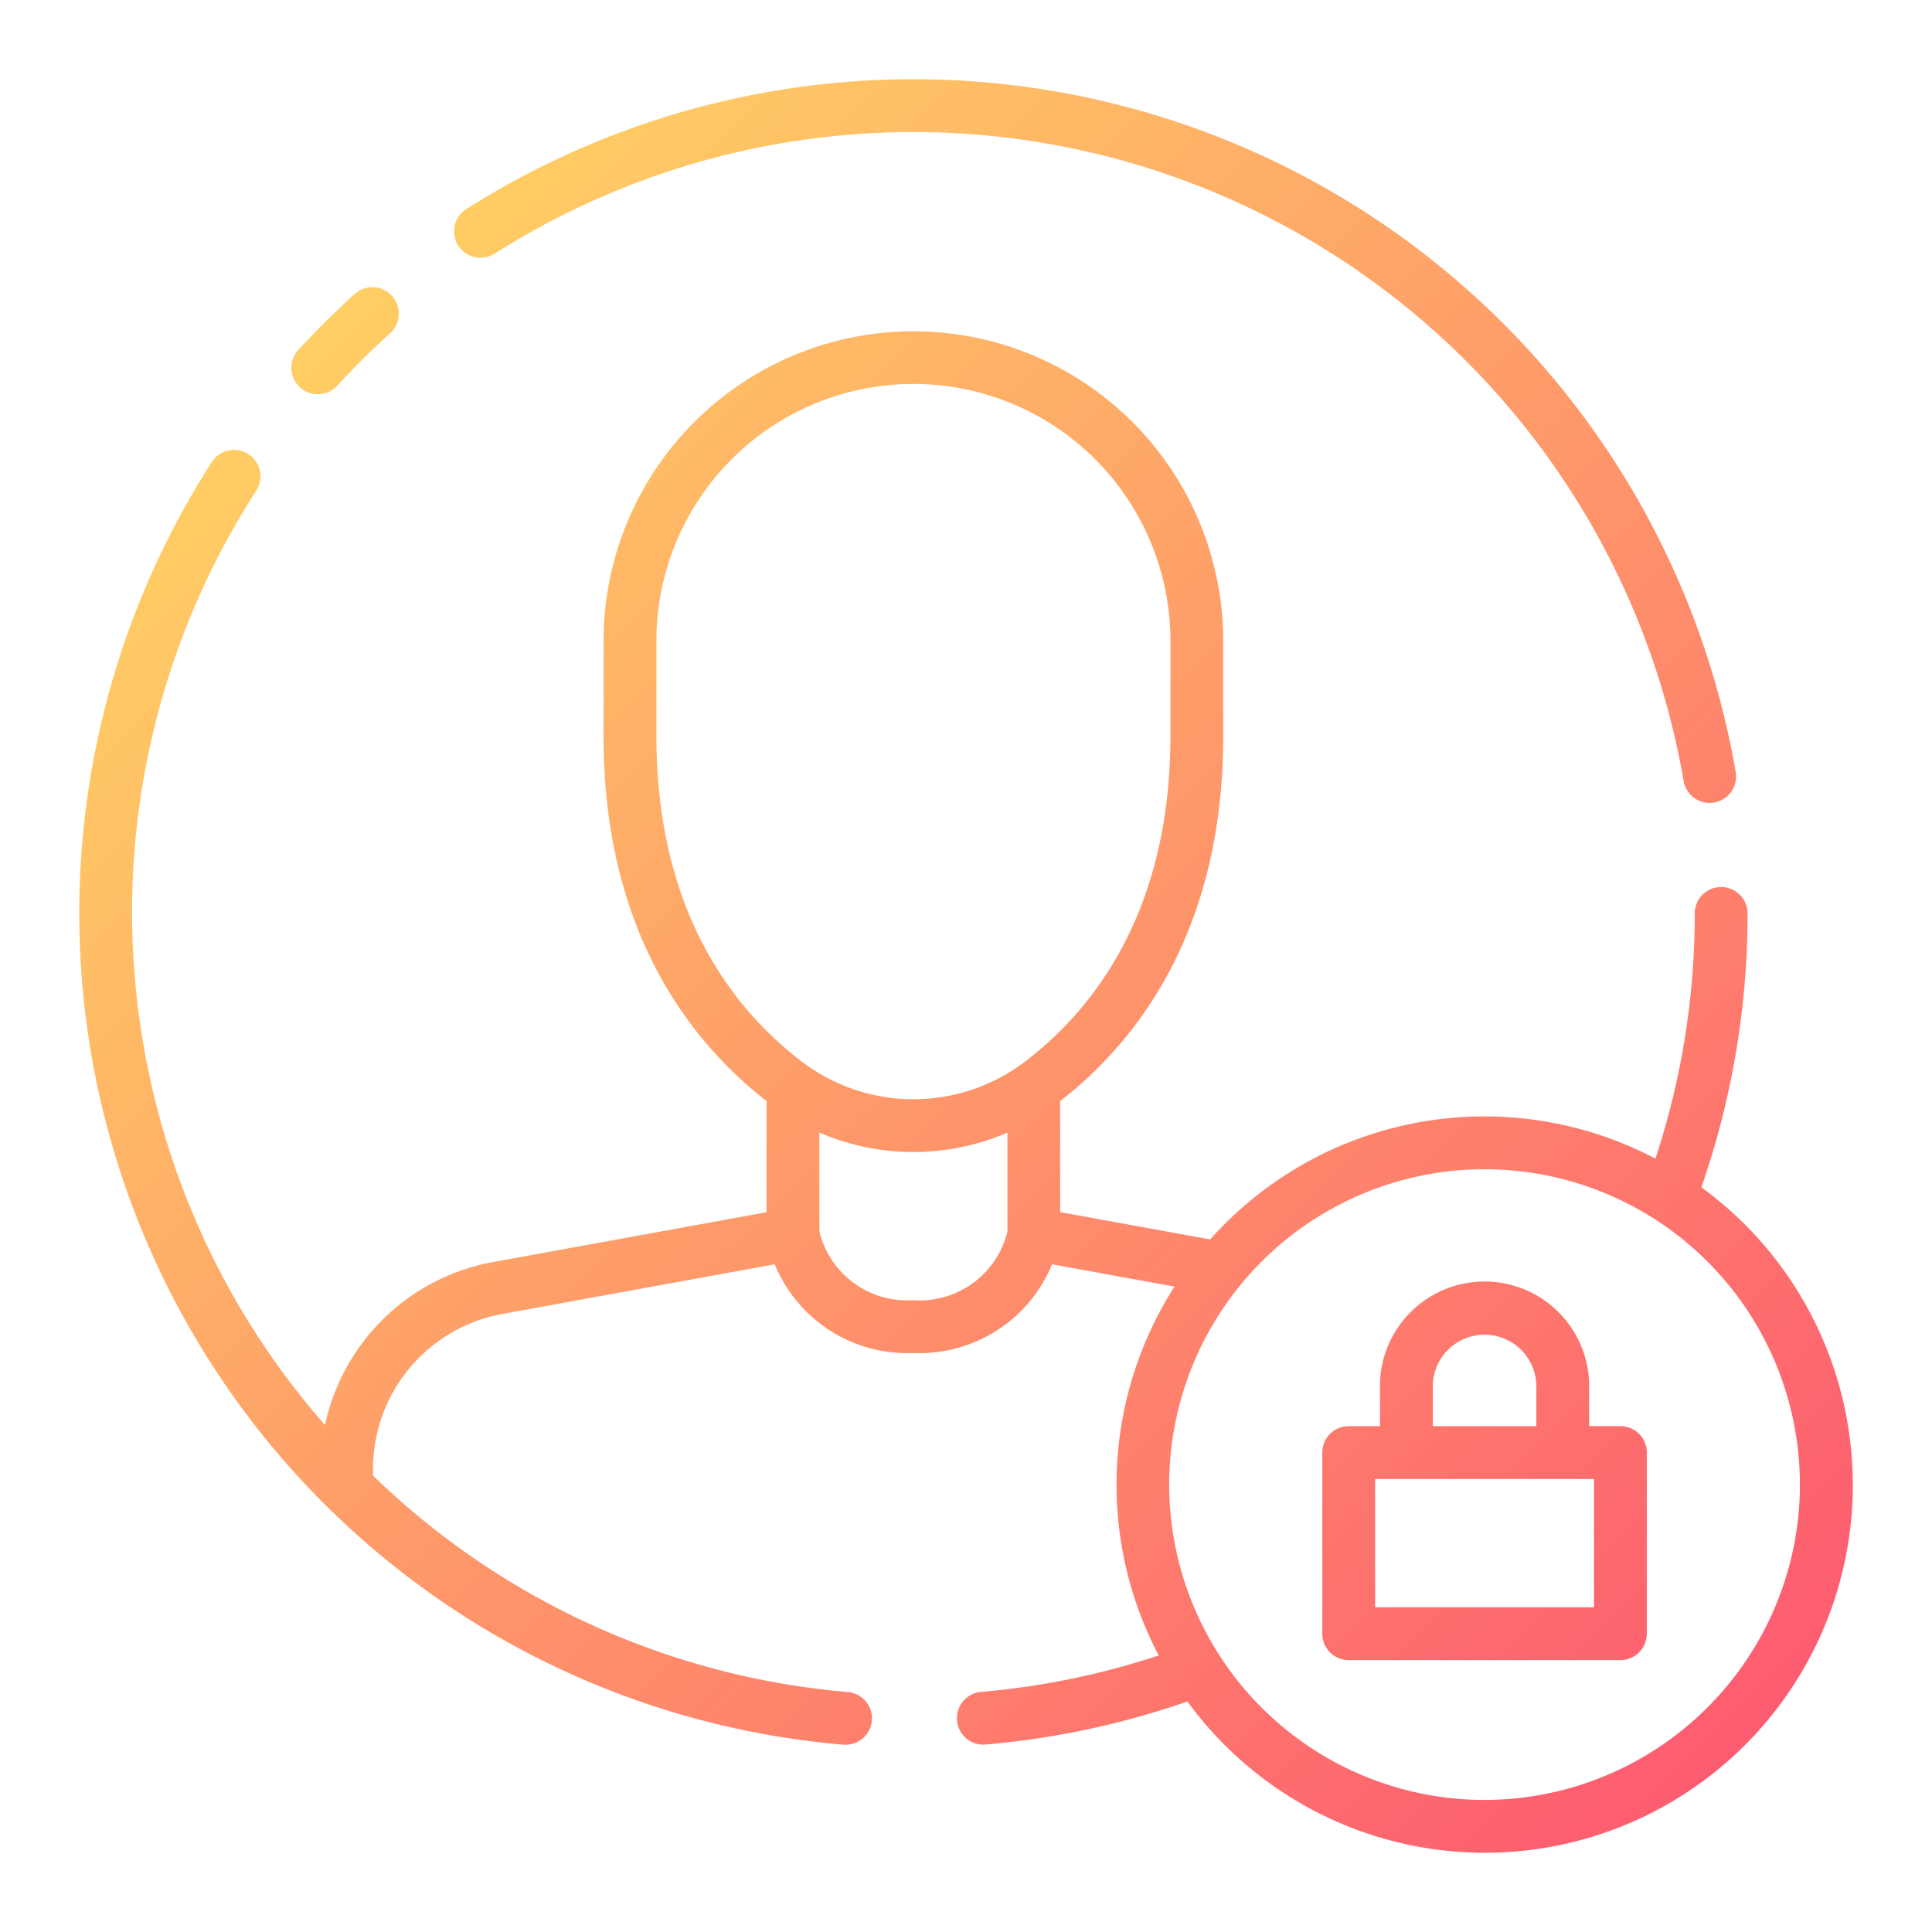 <svg height="512" viewBox="0 0 128 128" width="512" xmlns="http://www.w3.org/2000/svg" xmlns:xlink="http://www.w3.org/1999/xlink"><linearGradient id="a" gradientUnits="userSpaceOnUse" x1="115.618" x2="21.458" y1="115.577" y2="21.416"><stop offset="0" stop-color="#fd5c70"/><stop offset="1" stop-color="#ffce64"/></linearGradient><path d="m30.356 16.268a1.75 1.75 0 0 1 .538-2.416 55.284 55.284 0 0 1 84.1 37.3 1.749 1.749 0 1 1 -3.449.588 51.785 51.785 0 0 0 -78.773-34.935 1.749 1.749 0 0 1 -2.416-.537zm-9.3 9.849a1.746 1.746 0 0 0 1.29-.567c1.115-1.216 2.293-2.385 3.5-3.474a1.75 1.75 0 1 0 -2.344-2.6c-1.289 1.163-2.547 2.41-3.737 3.708a1.749 1.749 0 0 0 1.29 2.932zm101.7 72.241a24.38 24.38 0 0 1 -44.085 14.369 55.073 55.073 0 0 1 -13.38 2.853c-.051 0-.1.007-.151.007a1.75 1.75 0 0 1 -.148-3.493 51.638 51.638 0 0 0 11.777-2.416 24.307 24.307 0 0 1 1.048-24.437l-8.117-1.478a9.5 9.5 0 0 1 -9.187 5.878 9.5 9.5 0 0 1 -9.188-5.878l-18.033 3.288a10.451 10.451 0 0 0 -8.581 10.286v.422a51.429 51.429 0 0 0 31.454 14.341 1.75 1.75 0 0 1 -.144 3.494q-.072 0-.147-.006a55.279 55.279 0 0 1 -41.839-84.981 1.75 1.75 0 0 1 2.942 1.9 51.538 51.538 0 0 0 4.555 61.907 13.946 13.946 0 0 1 11.133-10.8l18.121-3.3v-7.367c-4.991-3.878-10.8-11.175-10.8-24.167v-6.445a20.528 20.528 0 0 1 41.055 0v6.445c0 12.992-5.806 20.289-10.8 24.167v7.358l9.935 1.811a24.334 24.334 0 0 1 29.5-5.353 51.64 51.64 0 0 0 2.605-16.246 1.75 1.75 0 0 1 3.5 0 55.071 55.071 0 0 1 -3.062 18.144 24.369 24.369 0 0 1 10.031 19.697zm-69.585-27.987a12.209 12.209 0 0 0 14.691 0c4.417-3.343 9.682-9.8 9.682-21.591v-6.445a17.028 17.028 0 0 0 -34.055 0v6.445c0 11.788 5.265 18.248 9.682 21.591zm13.576 11.209v-6.542a15.736 15.736 0 0 1 -12.461 0v6.54a5.977 5.977 0 0 0 6.231 4.563 5.972 5.972 0 0 0 6.23-4.561zm52.5 16.778a20.892 20.892 0 1 0 -20.889 20.892 20.915 20.915 0 0 0 20.892-20.892zm-10.142-2.121v12a1.749 1.749 0 0 1 -1.75 1.75h-18a1.75 1.75 0 0 1 -1.75-1.75v-12a1.751 1.751 0 0 1 1.75-1.75h2.07v-2.569a6.931 6.931 0 1 1 13.861 0v2.569h2.069a1.75 1.75 0 0 1 1.753 1.75zm-14.18-1.75h6.861v-2.569a3.431 3.431 0 1 0 -6.861 0zm10.68 3.5h-14.5v8.5h14.5z" fill="url(#a)"/></svg>
